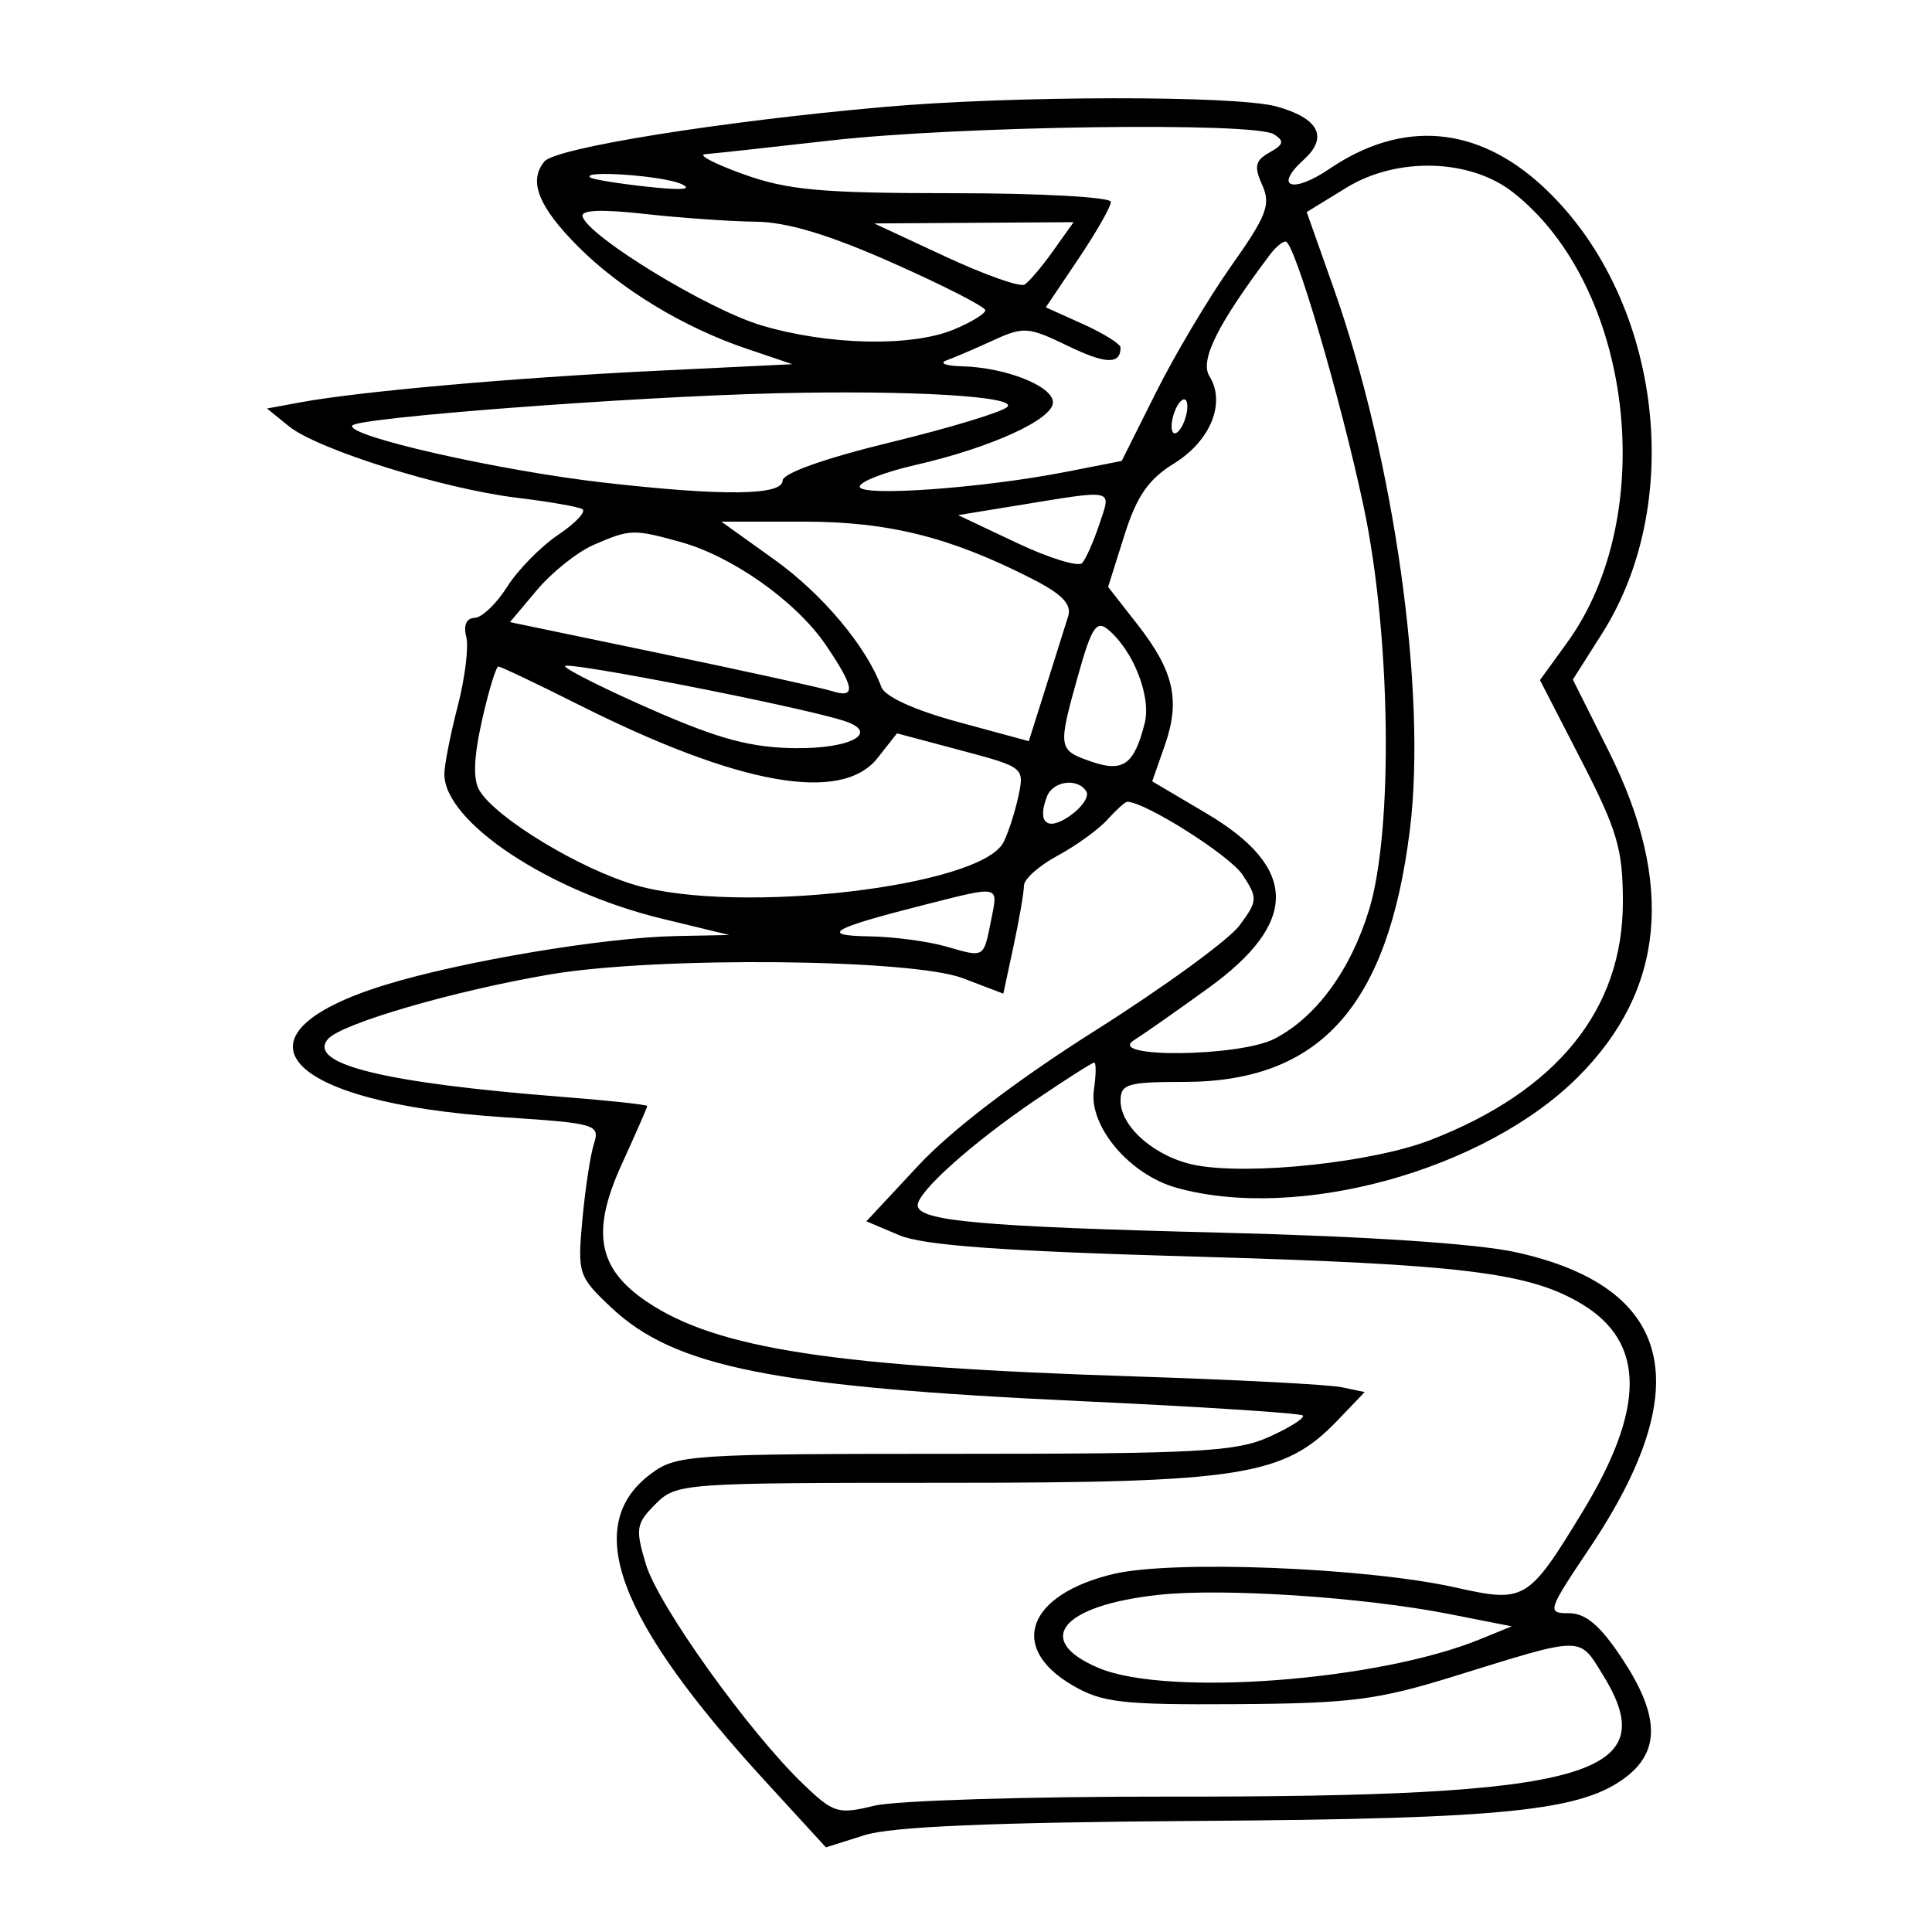 <svg xmlns="http://www.w3.org/2000/svg" width="200" height="200" viewBox="0 0 200 200" version="1.1">
	<path d="M 91.500 11.074 C 74.565 12.570, 57.529 15.305, 56.356 16.716 C 54.677 18.736, 55.733 21.398, 59.849 25.528 C 64.235 29.929, 70.759 33.887, 77.249 36.084 L 82.024 37.701 67.762 38.395 C 53.145 39.107, 37.166 40.527, 31.070 41.655 L 27.640 42.290 29.914 44.131 C 32.876 46.530, 45.875 50.605, 53.500 51.525 C 56.800 51.924, 59.852 52.454, 60.281 52.703 C 60.711 52.953, 59.586 54.151, 57.781 55.366 C 55.977 56.581, 53.600 59.003, 52.500 60.749 C 51.400 62.495, 49.885 63.940, 49.133 63.961 C 48.290 63.985, 47.957 64.727, 48.263 65.899 C 48.536 66.943, 48.139 70.191, 47.380 73.116 C 46.621 76.042, 46 79.203, 46 80.141 C 46 85.076, 56.804 92.256, 68.497 95.093 L 75.500 96.792 70 96.900 C 62.490 97.047, 47.761 99.521, 39.857 101.962 C 23.041 107.156, 29.296 114.157, 52.088 115.651 C 61.719 116.282, 62.123 116.401, 61.484 118.405 C 61.117 119.557, 60.578 123.095, 60.287 126.267 C 59.774 131.850, 59.870 132.141, 63.268 135.346 C 69.829 141.534, 80.050 143.571, 111.961 145.049 C 124.315 145.621, 134.622 146.288, 134.865 146.532 C 135.108 146.775, 133.550 147.767, 131.404 148.737 C 127.967 150.289, 124.073 150.500, 98.826 150.500 C 71.399 150.500, 70.031 150.590, 67.380 152.568 C 60.228 157.902, 63.835 167.605, 79.203 184.369 L 85.500 191.238 89.500 189.974 C 92.290 189.092, 102.728 188.647, 124 188.502 C 156.060 188.283, 163.862 187.469, 168.439 183.869 C 171.893 181.152, 171.731 177.446, 167.906 171.671 C 165.657 168.276, 164.159 167, 162.422 167 C 160.113 167, 160.186 166.771, 164.560 160.250 C 175.801 143.492, 173.254 133.247, 156.946 129.634 C 152.938 128.746, 141.423 127.980, 126.500 127.608 C 101.507 126.985, 95 126.399, 95 124.770 C 95 123.361, 100.633 118.324, 107.186 113.873 C 110.324 111.743, 113.062 110, 113.272 110 C 113.482 110, 113.467 111.269, 113.240 112.820 C 112.687 116.583, 116.936 121.610, 121.814 122.965 C 134.432 126.470, 153.698 121.144, 163.362 111.480 C 172.349 102.494, 173.388 91.445, 166.533 77.760 L 162.821 70.351 165.849 65.577 C 174.658 51.687, 171.829 30.471, 159.674 19.267 C 152.872 12.997, 145.154 12.371, 137.629 17.477 C 133.788 20.084, 131.808 19.389, 134.956 16.540 C 137.539 14.202, 136.543 12.245, 132.151 11.025 C 127.979 9.866, 104.854 9.894, 91.500 11.074 M 86 14.542 C 79.675 15.261, 73.825 15.899, 73 15.961 C 72.175 16.022, 73.958 16.956, 76.962 18.036 C 81.545 19.684, 85.044 20, 98.712 20 C 107.691 20, 115 20.404, 115 20.900 C 115 21.394, 113.484 24.052, 111.630 26.806 L 108.261 31.814 112.130 33.559 C 114.259 34.519, 116 35.610, 116 35.985 C 116 37.761, 114.442 37.703, 110.485 35.781 C 106.475 33.832, 105.948 33.794, 102.839 35.222 C 101.002 36.066, 98.825 37.001, 98 37.300 C 97.175 37.598, 97.895 37.878, 99.601 37.921 C 104.124 38.036, 109 39.973, 109 41.654 C 109 43.422, 102.559 46.353, 94.750 48.139 C 91.588 48.863, 89 49.868, 89 50.374 C 89 51.446, 101.709 50.539, 110.309 48.855 L 116.118 47.717 119.676 40.608 C 121.632 36.699, 125.143 30.800, 127.477 27.500 C 131.136 22.328, 131.575 21.176, 130.663 19.150 C 129.797 17.226, 129.935 16.616, 131.423 15.783 C 132.894 14.960, 132.980 14.601, 131.870 13.898 C 129.836 12.610, 99.217 13.040, 86 14.542 M 139.385 19.427 L 135.270 21.952 138.035 29.766 C 144.324 47.538, 147.722 71.643, 145.949 85.907 C 143.680 104.169, 136.655 112, 122.540 112 C 116.710 112, 116 112.213, 116 113.961 C 116 116.694, 119.698 119.853, 123.799 120.622 C 129.463 121.685, 142.115 120.326, 148.081 118.014 C 161.180 112.939, 168 104.505, 168 93.384 C 168 87.922, 167.428 85.969, 163.709 78.742 L 159.417 70.402 162.218 66.540 C 171.852 53.253, 169.011 29.601, 156.615 19.900 C 152.176 16.426, 144.612 16.218, 139.385 19.427 M 61.083 18.365 C 61.313 18.565, 63.975 18.999, 67 19.329 C 70.592 19.721, 71.806 19.619, 70.500 19.035 C 68.607 18.188, 60.198 17.590, 61.083 18.365 M 60.309 22.428 C 61.021 24.563, 73.294 32.031, 78.791 33.674 C 85.724 35.746, 94.357 35.934, 98.750 34.108 C 100.537 33.365, 102 32.469, 102 32.118 C 102 31.766, 97.706 29.570, 92.457 27.239 C 85.794 24.279, 81.495 22.985, 78.207 22.949 C 75.618 22.920, 70.454 22.559, 66.732 22.145 C 62.191 21.640, 60.078 21.733, 60.309 22.428 M 97.860 26.556 C 101.908 28.440, 105.600 29.747, 106.064 29.461 C 106.527 29.174, 107.858 27.603, 109.022 25.970 L 111.136 23 100.818 23.065 L 90.500 23.130 97.860 26.556 M 131.495 26.323 C 126.022 33.602, 124.176 37.309, 125.204 38.954 C 126.920 41.703, 125.319 45.640, 121.533 47.979 C 118.870 49.626, 117.673 51.360, 116.387 55.441 L 114.711 60.758 117.738 64.629 C 121.533 69.481, 122.214 72.503, 120.570 77.191 L 119.276 80.882 124.872 84.191 C 134.405 89.828, 134.478 95.488, 125.106 102.270 C 121.891 104.596, 118.415 107.036, 117.380 107.691 C 114.431 109.559, 128.304 109.411, 131.931 107.536 C 136.252 105.301, 139.799 100.466, 141.725 94.183 C 144.245 85.963, 143.980 65.756, 141.179 52.522 C 138.818 41.371, 134.005 25, 133.087 25 C 132.759 25, 132.042 25.595, 131.495 26.323 M 80.295 40.713 C 65.298 41.076, 36.973 43.234, 36.468 44.052 C 35.802 45.129, 51.618 48.717, 62.500 49.958 C 74.870 51.368, 80.996 51.299, 81.016 49.750 C 81.025 48.990, 85.403 47.437, 92.174 45.792 C 98.302 44.303, 103.749 42.651, 104.278 42.122 C 105.370 41.030, 94.229 40.376, 80.295 40.713 M 121.600 42.600 C 121.244 43.527, 121.178 44.511, 121.453 44.786 C 121.728 45.061, 122.244 44.527, 122.600 43.600 C 122.956 42.673, 123.022 41.689, 122.747 41.414 C 122.472 41.139, 121.956 41.673, 121.600 42.600 M 105.341 52.322 L 99.182 53.326 105.256 56.198 C 108.596 57.778, 111.644 58.717, 112.028 58.285 C 112.413 57.853, 113.215 56.038, 113.811 54.250 C 115.047 50.547, 115.541 50.659, 105.341 52.322 M 80.154 57.924 C 85.133 61.489, 89.680 66.903, 91.239 71.122 C 91.607 72.117, 94.669 73.512, 99.169 74.735 L 106.500 76.726 108.274 71.113 C 109.249 68.026, 110.286 64.734, 110.576 63.797 C 110.962 62.555, 109.955 61.507, 106.851 59.924 C 98.368 55.596, 91.990 54, 83.181 54 L 74.674 54 80.154 57.924 M 61.450 56.407 C 59.773 57.137, 57.139 59.235, 55.596 61.068 L 52.791 64.401 68.536 67.678 C 77.196 69.480, 85.118 71.220, 86.140 71.545 C 88.640 72.338, 88.482 71.174, 85.494 66.776 C 82.444 62.287, 75.853 57.608, 70.481 56.116 C 65.568 54.752, 65.223 54.764, 61.450 56.407 M 111.635 69.805 C 109.487 77.459, 109.513 77.634, 112.939 78.829 C 116.264 79.988, 117.419 79.162, 118.501 74.852 C 119.191 72.103, 117.324 67.343, 114.701 65.167 C 113.508 64.176, 112.998 64.948, 111.635 69.805 M 58.487 68.979 C 58.748 69.401, 62.907 71.468, 67.730 73.573 C 74.529 76.540, 77.827 77.411, 82.406 77.450 C 88.228 77.499, 91.136 75.808, 87.305 74.601 C 82.418 73.060, 58.074 68.311, 58.487 68.979 M 49.890 74.600 C 49.032 78.436, 48.954 80.721, 49.644 81.850 C 51.396 84.722, 60.045 89.957, 65.799 91.630 C 76.399 94.711, 101.461 91.805, 103.865 87.216 C 104.359 86.272, 105.056 84.135, 105.413 82.468 C 106.060 79.451, 106.030 79.426, 99.459 77.675 L 92.854 75.915 90.855 78.458 C 87.134 83.188, 76.497 81.294, 59.891 72.945 C 55.575 70.775, 51.842 69, 51.594 69 C 51.346 69, 50.579 71.520, 49.890 74.600 M 108.374 82.467 C 107.330 85.189, 108.423 86.092, 110.772 84.447 C 112.016 83.576, 112.774 82.444, 112.458 81.932 C 111.569 80.493, 109.003 80.830, 108.374 82.467 M 114.631 84.856 C 113.707 85.876, 111.387 87.554, 109.476 88.583 C 107.564 89.613, 106 91.005, 106 91.678 C 106 92.351, 105.519 95.143, 104.932 97.882 L 103.864 102.863 99.682 101.267 C 94.391 99.248, 68.027 98.998, 57 100.862 C 47.056 102.543, 35.266 105.975, 33.937 107.575 C 31.799 110.153, 39.738 112.104, 58.250 113.552 C 63.063 113.929, 67 114.354, 67 114.497 C 67 114.641, 65.822 117.331, 64.383 120.475 C 61.165 127.505, 61.854 131.311, 66.969 134.758 C 74.204 139.634, 86.302 141.485, 117.500 142.490 C 127.950 142.827, 137.574 143.329, 138.886 143.605 L 141.272 144.106 138.475 147.026 C 132.939 152.804, 128.565 153.500, 97.782 153.500 C 70.556 153.500, 70.025 153.539, 67.859 155.701 C 65.839 157.717, 65.755 158.240, 66.863 161.937 C 68.137 166.190, 77.511 179.283, 83.161 184.702 C 86.288 187.701, 86.754 187.842, 90.500 186.928 C 92.700 186.392, 106.503 185.966, 121.172 185.984 C 164.419 186.034, 172.365 183.799, 165.934 173.394 C 163.425 169.333, 164.063 169.327, 150.500 173.536 C 142.623 175.980, 139.815 176.339, 128 176.414 C 116.099 176.490, 114.085 176.257, 111 174.449 C 104.336 170.545, 106.353 165.074, 115.244 162.941 C 121.357 161.475, 141.453 162.269, 150.702 164.342 C 157.853 165.945, 158.207 165.733, 163.832 156.486 C 170.332 145.799, 170.329 138.995, 163.822 135.038 C 158.370 131.722, 151.491 130.876, 123.500 130.078 C 103.702 129.513, 95.591 128.924, 93.093 127.869 L 89.687 126.430 95.093 120.629 C 98.517 116.956, 105.235 111.833, 113.408 106.664 C 120.507 102.174, 127.213 97.288, 128.310 95.807 C 130.198 93.260, 130.215 92.977, 128.635 90.565 C 127.323 88.563, 118.538 83, 116.688 83 C 116.480 83, 115.554 83.835, 114.631 84.856 M 95.500 93.716 C 86.047 96.115, 84.785 96.854, 90.007 96.932 C 92.485 96.970, 96.055 97.442, 97.940 97.983 C 101.967 99.138, 101.803 99.236, 102.615 95.177 C 103.330 91.598, 103.616 91.656, 95.500 93.716 M 119.975 165.094 C 109.878 166.180, 106.903 169.803, 113.750 172.675 C 120.854 175.654, 142.627 174.014, 153.191 169.704 L 156.492 168.357 150.010 167.082 C 141.135 165.336, 126.645 164.377, 119.975 165.094" stroke="none" fill="black" fill-rule="evenodd"/>
</svg>